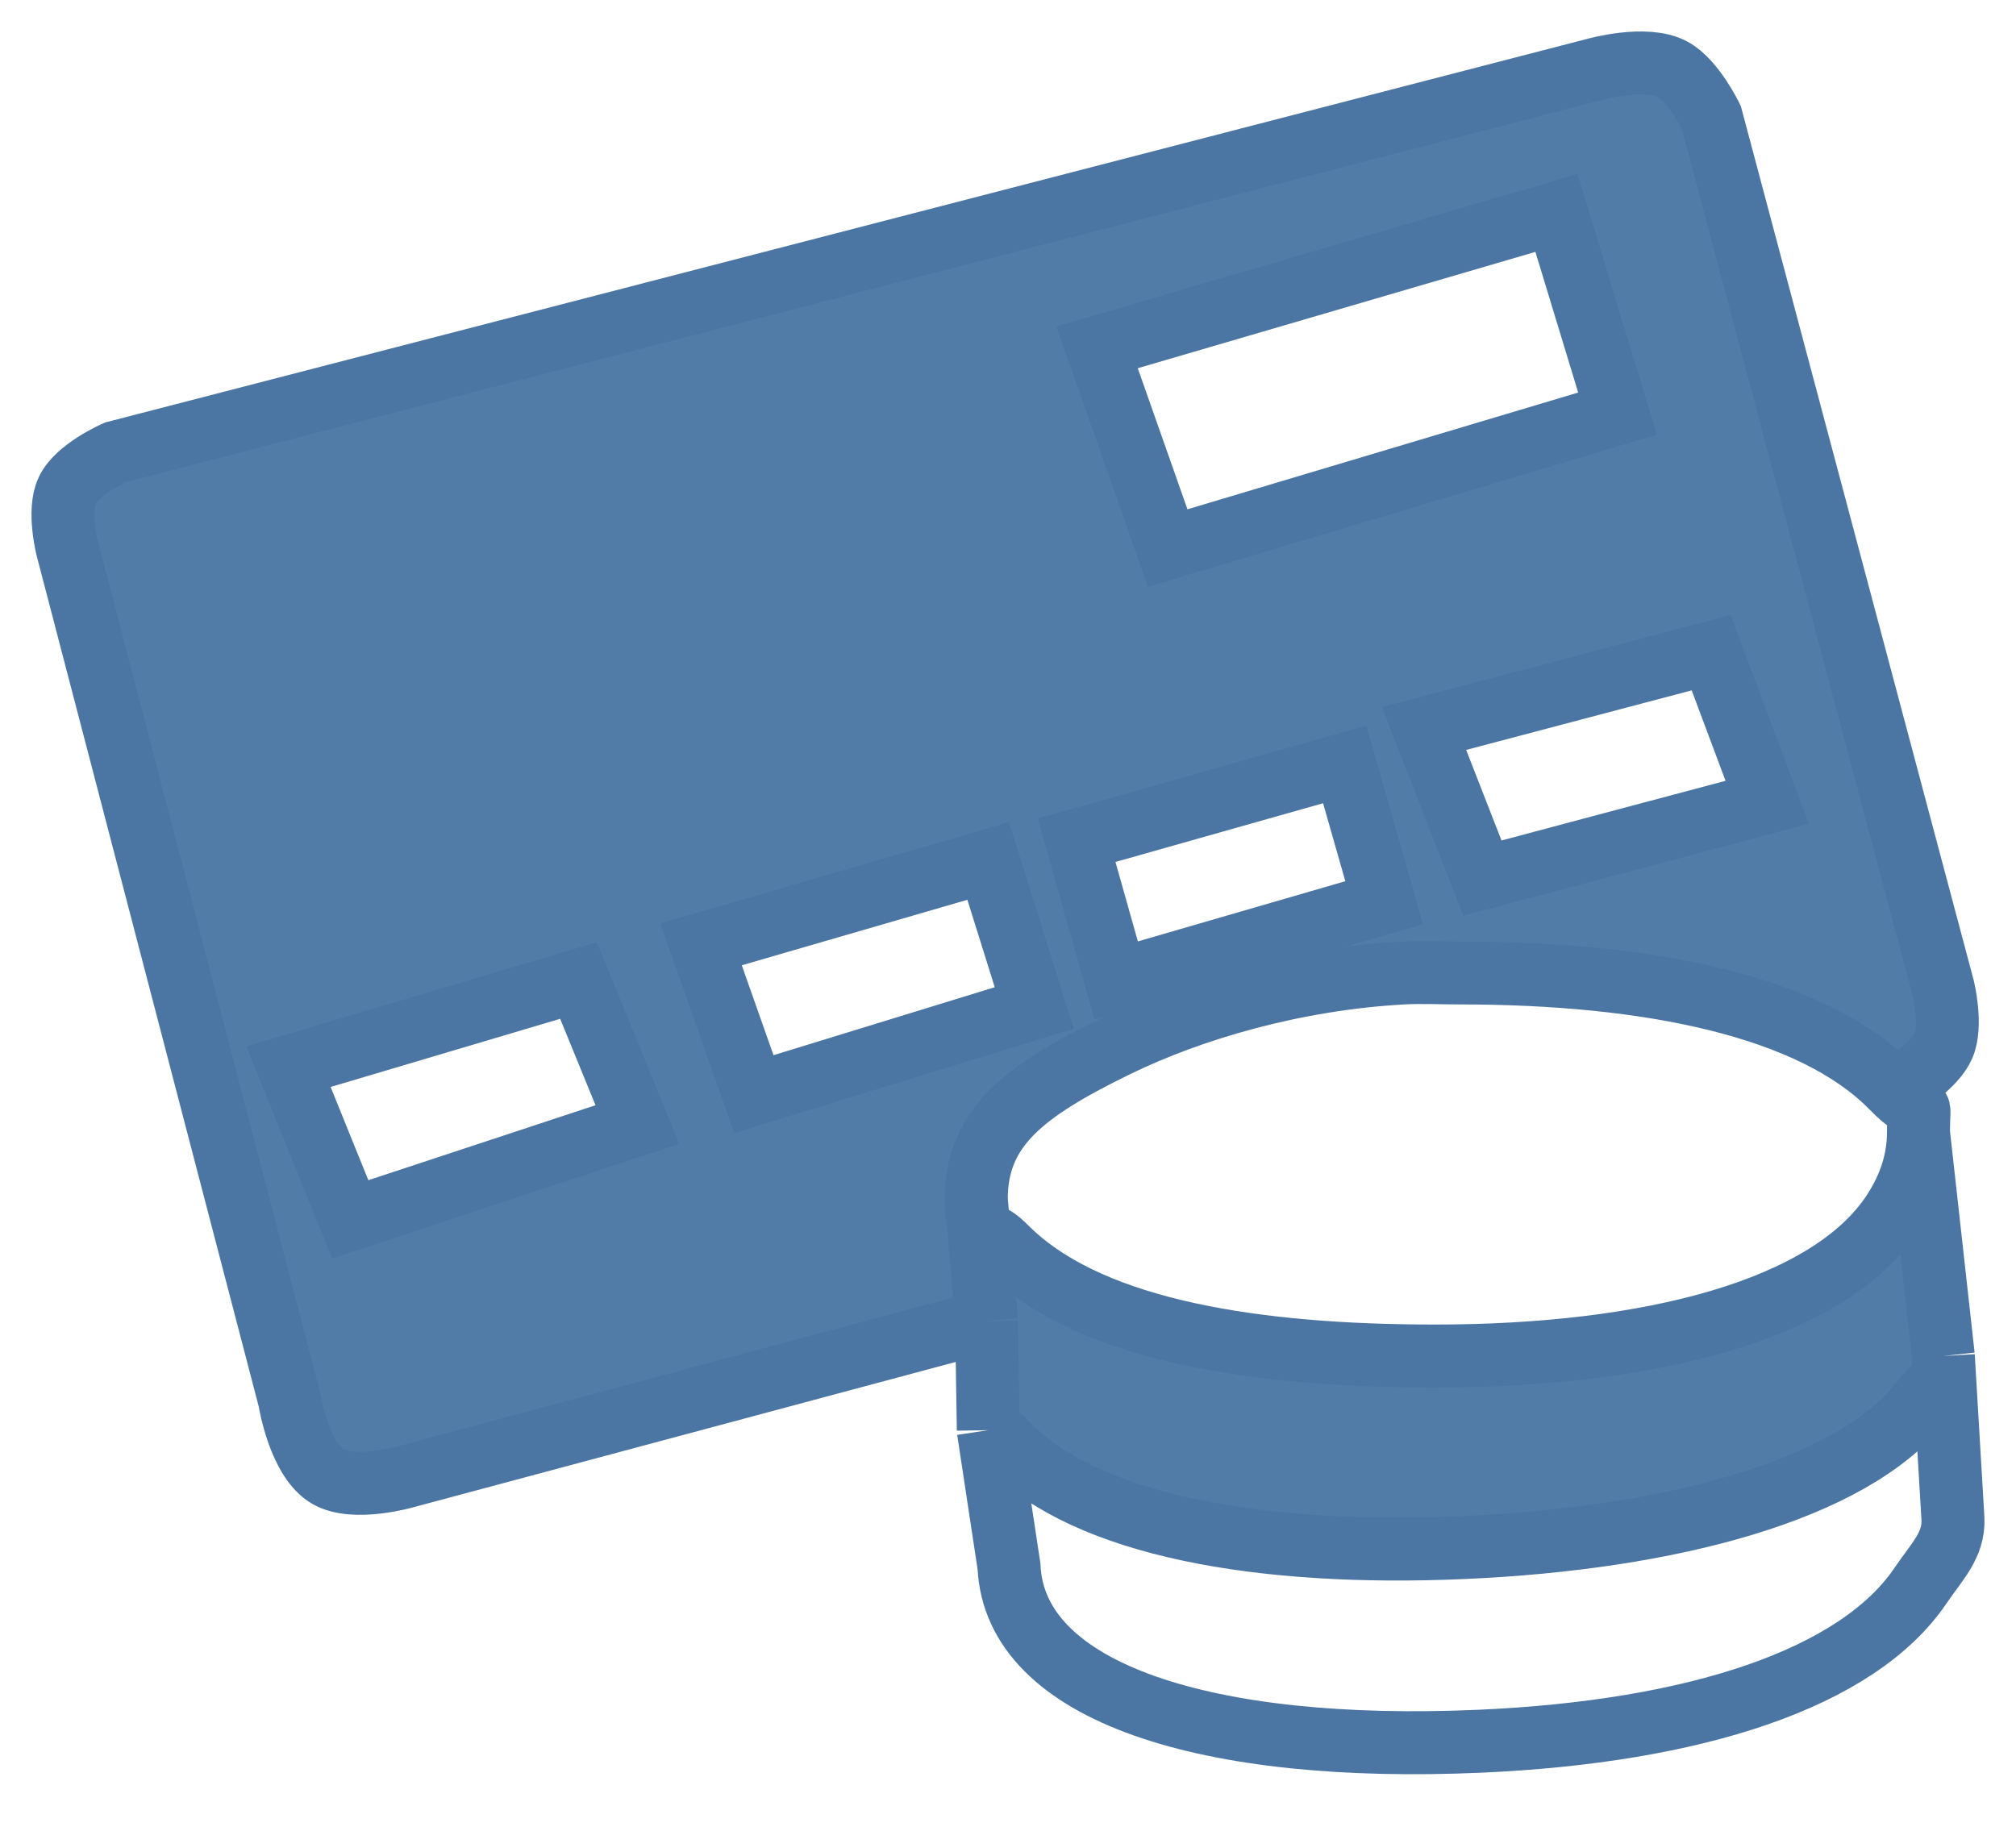 <svg width="32" height="29" viewBox="0 0 32 29" fill="none" xmlns="http://www.w3.org/2000/svg">
<path fill-rule="evenodd" clip-rule="evenodd" d="M1.067 8.701L4.597 22.228C4.597 22.228 4.746 23.181 5.211 23.444C5.628 23.68 6.439 23.444 6.439 23.444L15.66 20.973L15.526 19.386C15.506 19.271 15.496 19.154 15.496 19.037C15.496 17.907 16.241 17.325 17.717 16.605C18.908 16.023 20.553 15.539 22.276 15.446C22.542 15.431 22.897 15.446 23.171 15.446C26.172 15.446 28.771 15.972 30.033 17.265L30.232 17.212C30.232 17.212 30.712 16.913 30.846 16.605C30.988 16.277 30.846 15.693 30.846 15.693L27.162 1.861C27.162 1.861 26.885 1.284 26.548 1.101C26.127 0.873 25.32 1.101 25.32 1.101L1.834 7.181C1.834 7.181 1.228 7.444 1.067 7.789C0.916 8.112 1.067 8.701 1.067 8.701ZM18.535 8.701L17.413 5.514L24.706 3.38L25.675 6.567L18.535 8.701ZM5.559 19.358L4.578 16.934L9.183 15.566L10.118 17.853L5.559 19.358ZM11.966 17.371L11.127 14.992L15.686 13.668L16.417 16.003L11.966 17.371ZM21.345 12.135L17.089 13.339L17.717 15.566L21.972 14.331L21.345 12.135ZM23.53 13.941L22.603 11.565L27.162 10.361L28.051 12.737L23.53 13.941Z" fill="#527CA8"/>
<path d="M22.777 21.528C19.905 21.528 17.401 21.121 16.086 19.919C16.041 19.878 15.997 19.836 15.955 19.794C15.508 19.349 15.615 19.91 15.526 19.386L15.66 20.973L15.688 22.705C15.73 22.728 15.819 22.748 16.016 22.949C17.256 24.212 19.988 24.712 23.238 24.568C26.517 24.423 29.38 23.658 30.482 22.273C30.831 21.834 30.867 22.013 30.846 21.528L30.452 17.982C30.452 18.424 30.311 18.85 30.05 19.248C29.025 20.809 26.156 21.528 22.777 21.528Z" fill="#527CA8"/>
<path d="M30.846 21.528C30.867 22.013 30.831 21.834 30.482 22.273C29.38 23.658 26.517 24.423 23.238 24.568C19.988 24.712 17.256 24.212 16.016 22.949C15.819 22.748 15.73 22.728 15.688 22.705M30.846 21.528L30.452 17.982M30.846 21.528L30.999 24.112C31.018 24.531 30.744 24.789 30.482 25.176C29.483 26.648 26.911 27.491 23.492 27.643C19.173 27.834 16.107 26.881 16.016 24.868L15.688 22.705M30.452 17.982C30.452 17.345 30.553 17.798 30.033 17.265M30.452 17.982C30.452 18.424 30.311 18.85 30.05 19.248C29.025 20.809 26.156 21.528 22.777 21.528C19.905 21.528 17.401 21.121 16.086 19.919C16.041 19.878 15.997 19.836 15.955 19.794C15.508 19.349 15.615 19.91 15.526 19.386M15.496 19.037C15.496 17.907 16.241 17.325 17.717 16.605C18.908 16.023 20.553 15.539 22.276 15.446C22.542 15.431 22.897 15.446 23.171 15.446C26.172 15.446 28.771 15.972 30.033 17.265M15.496 19.037C15.496 19.154 15.506 19.271 15.526 19.386M15.496 19.037L15.526 19.386M30.033 17.265L30.232 17.212C30.232 17.212 30.712 16.913 30.846 16.605C30.988 16.277 30.846 15.693 30.846 15.693L27.162 1.861C27.162 1.861 26.885 1.284 26.548 1.101C26.127 0.873 25.32 1.101 25.32 1.101L1.834 7.181C1.834 7.181 1.228 7.444 1.067 7.789C0.916 8.112 1.067 8.701 1.067 8.701L4.597 22.228C4.597 22.228 4.746 23.181 5.211 23.444C5.628 23.68 6.439 23.444 6.439 23.444L15.66 20.973M15.66 20.973L15.526 19.386M15.66 20.973L15.688 22.705M17.413 5.514L18.535 8.701L25.675 6.567L24.706 3.38L17.413 5.514ZM4.578 16.934L5.559 19.358L10.118 17.853L9.183 15.566L4.578 16.934ZM11.127 14.992L11.966 17.371L16.417 16.003L15.686 13.668L11.127 14.992ZM17.089 13.339L21.345 12.135L21.972 14.331L17.717 15.566L17.089 13.339ZM22.603 11.565L23.53 13.941L28.051 12.737L27.162 10.361L22.603 11.565Z" stroke="#4B76A4"/>
</svg>
